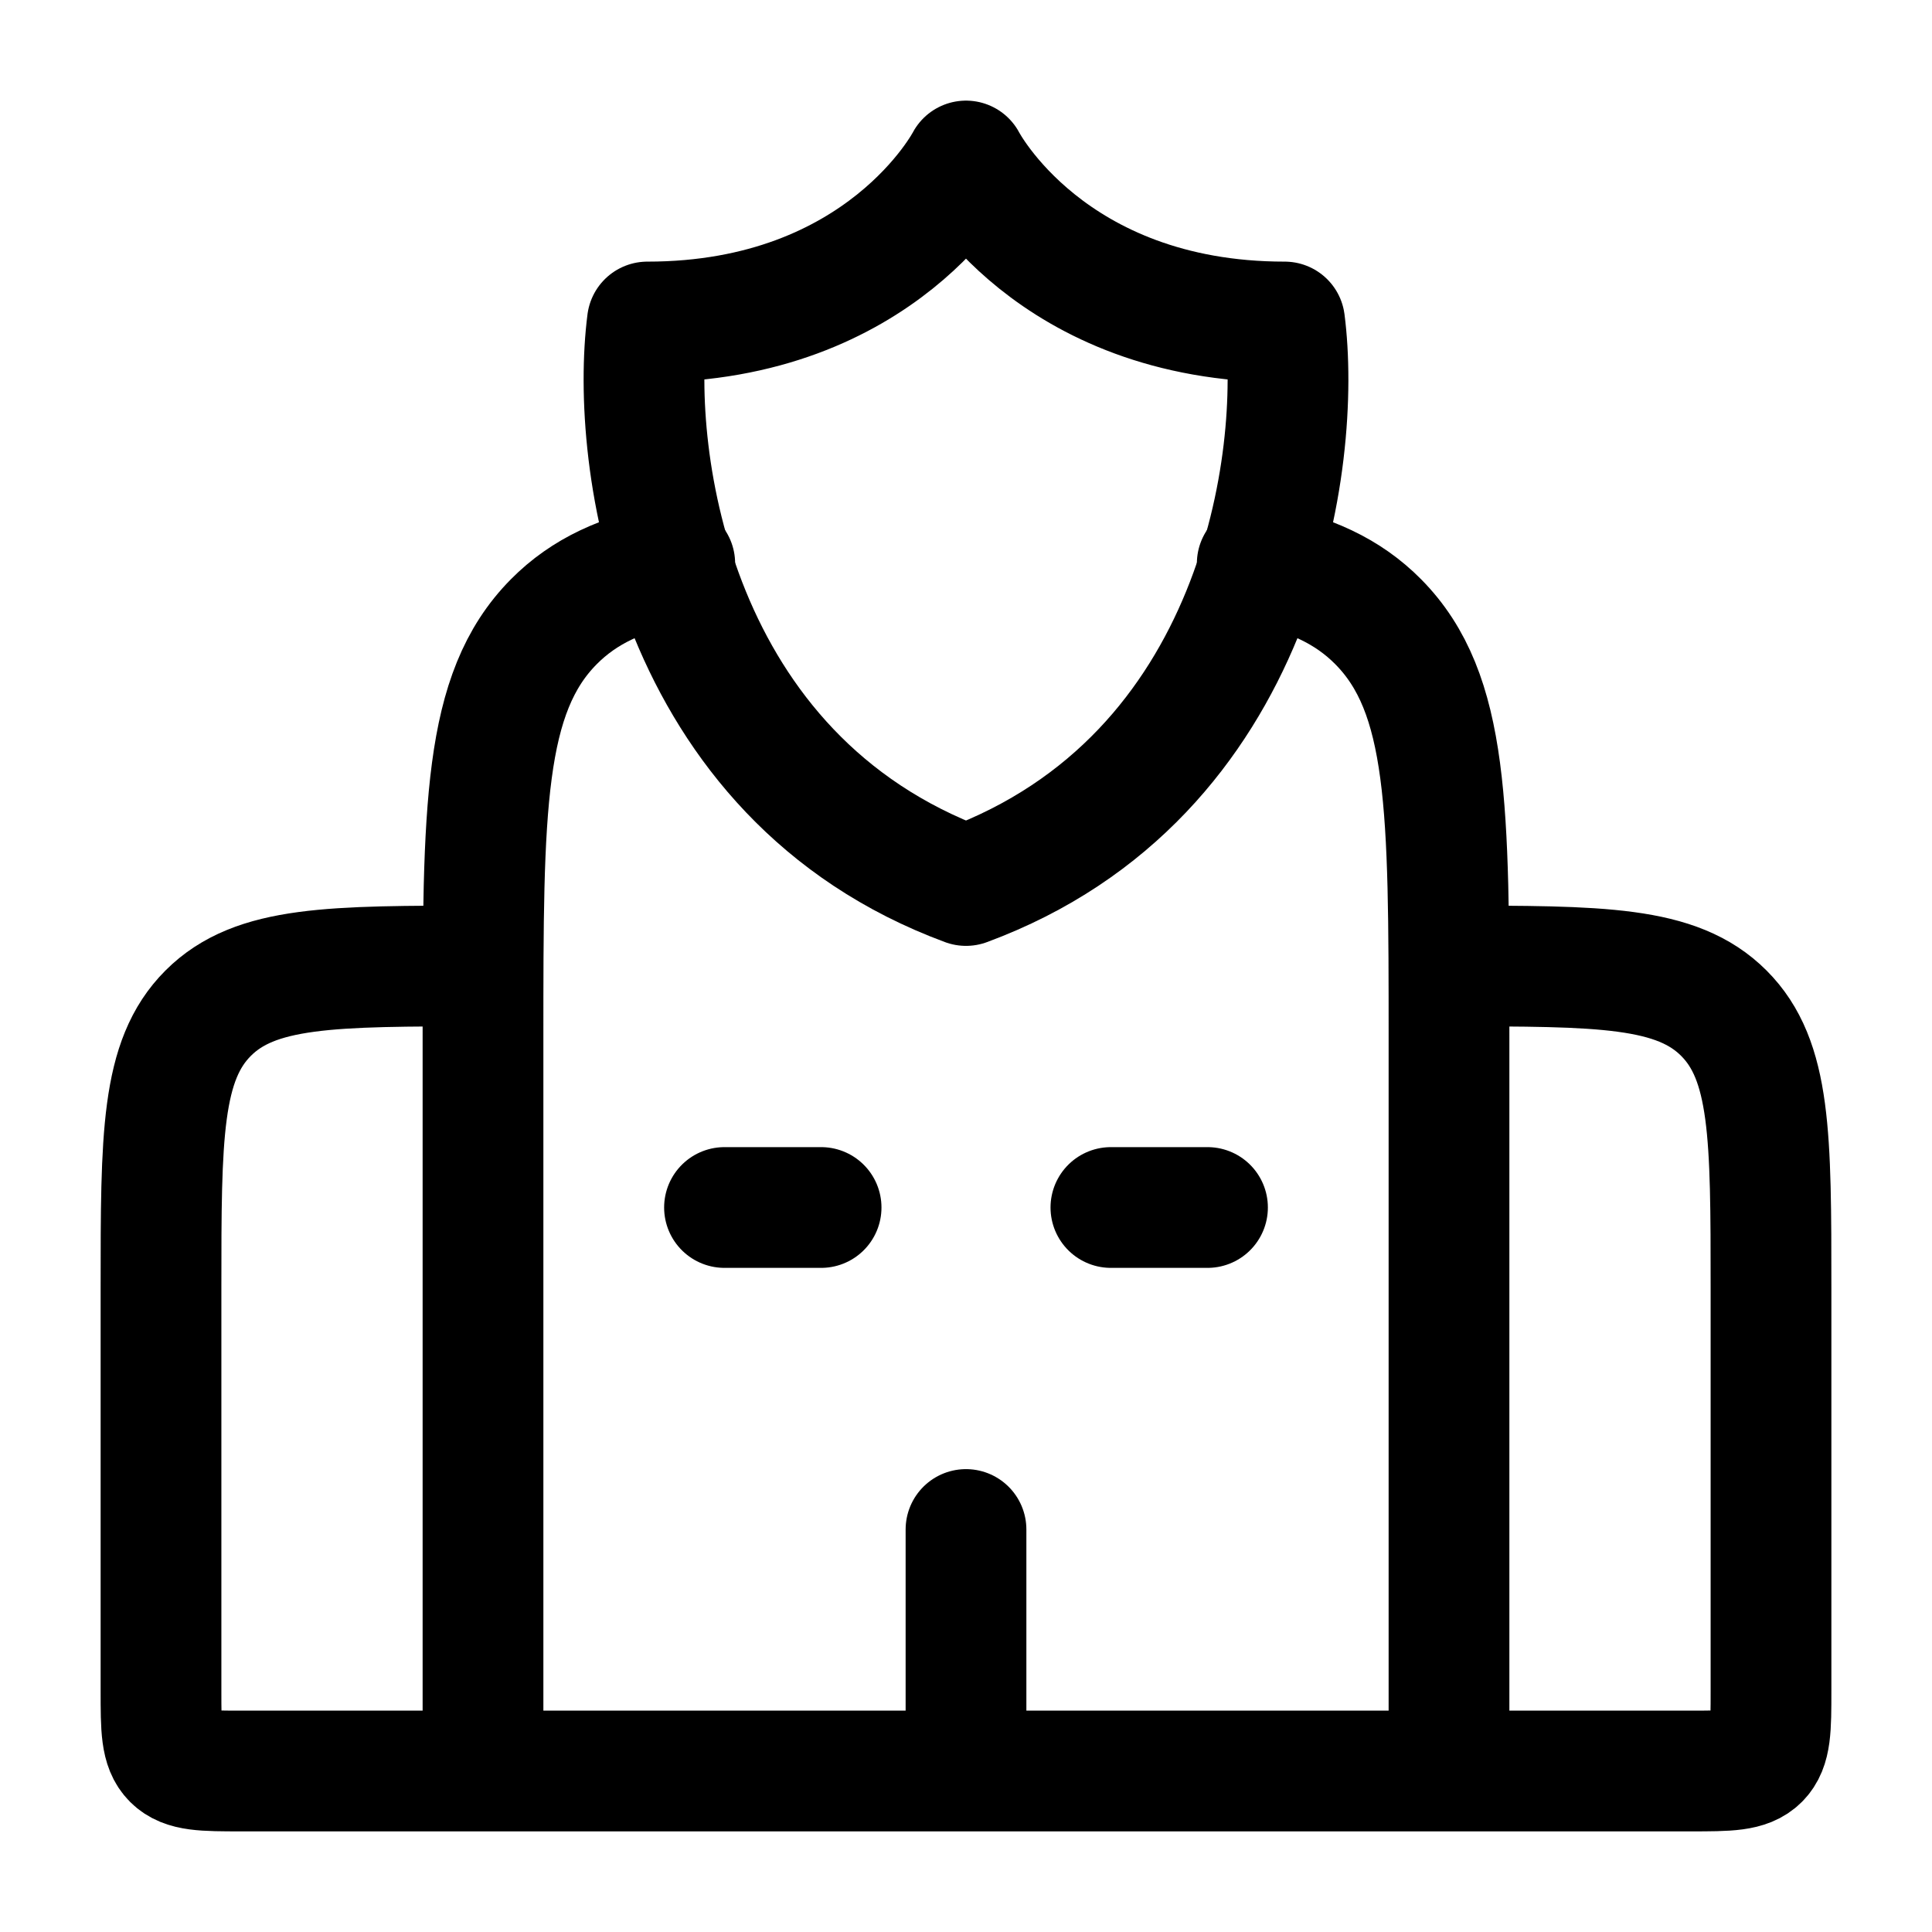 <svg xmlns="http://www.w3.org/2000/svg" width="1em" height="1em" viewBox="0 0 24 24"><g fill="none" stroke="currentColor" stroke-linecap="round" stroke-linejoin="round" stroke-width="1.5" color="currentColor"><path d="M15.618 7c.647.124 1.125.342 1.503.724c.879.888.879 2.318.879 5.178V22H6v-9.098c0-2.86 0-4.29.879-5.178c.378-.382.856-.6 1.503-.724M18 22h3c.471 0 .707 0 .854-.147C22 21.707 22 21.471 22 21v-5c0-1.886 0-2.828-.586-3.414S19.886 12 18 12M6 22H3c-.471 0-.707 0-.854-.147C2 21.707 2 21.471 2 21v-5c0-1.886 0-2.828.586-3.414S4.114 12 6 12m6 10v-3m-3-4h1.2m4.8 0h-1.2"/><path d="M8.042 4C10.966 4 12 2 12 2s1.034 2 3.958 2c.217 1.688-.305 5.65-3.958 7c-3.652-1.35-4.175-5.312-3.958-7"/></g></svg>